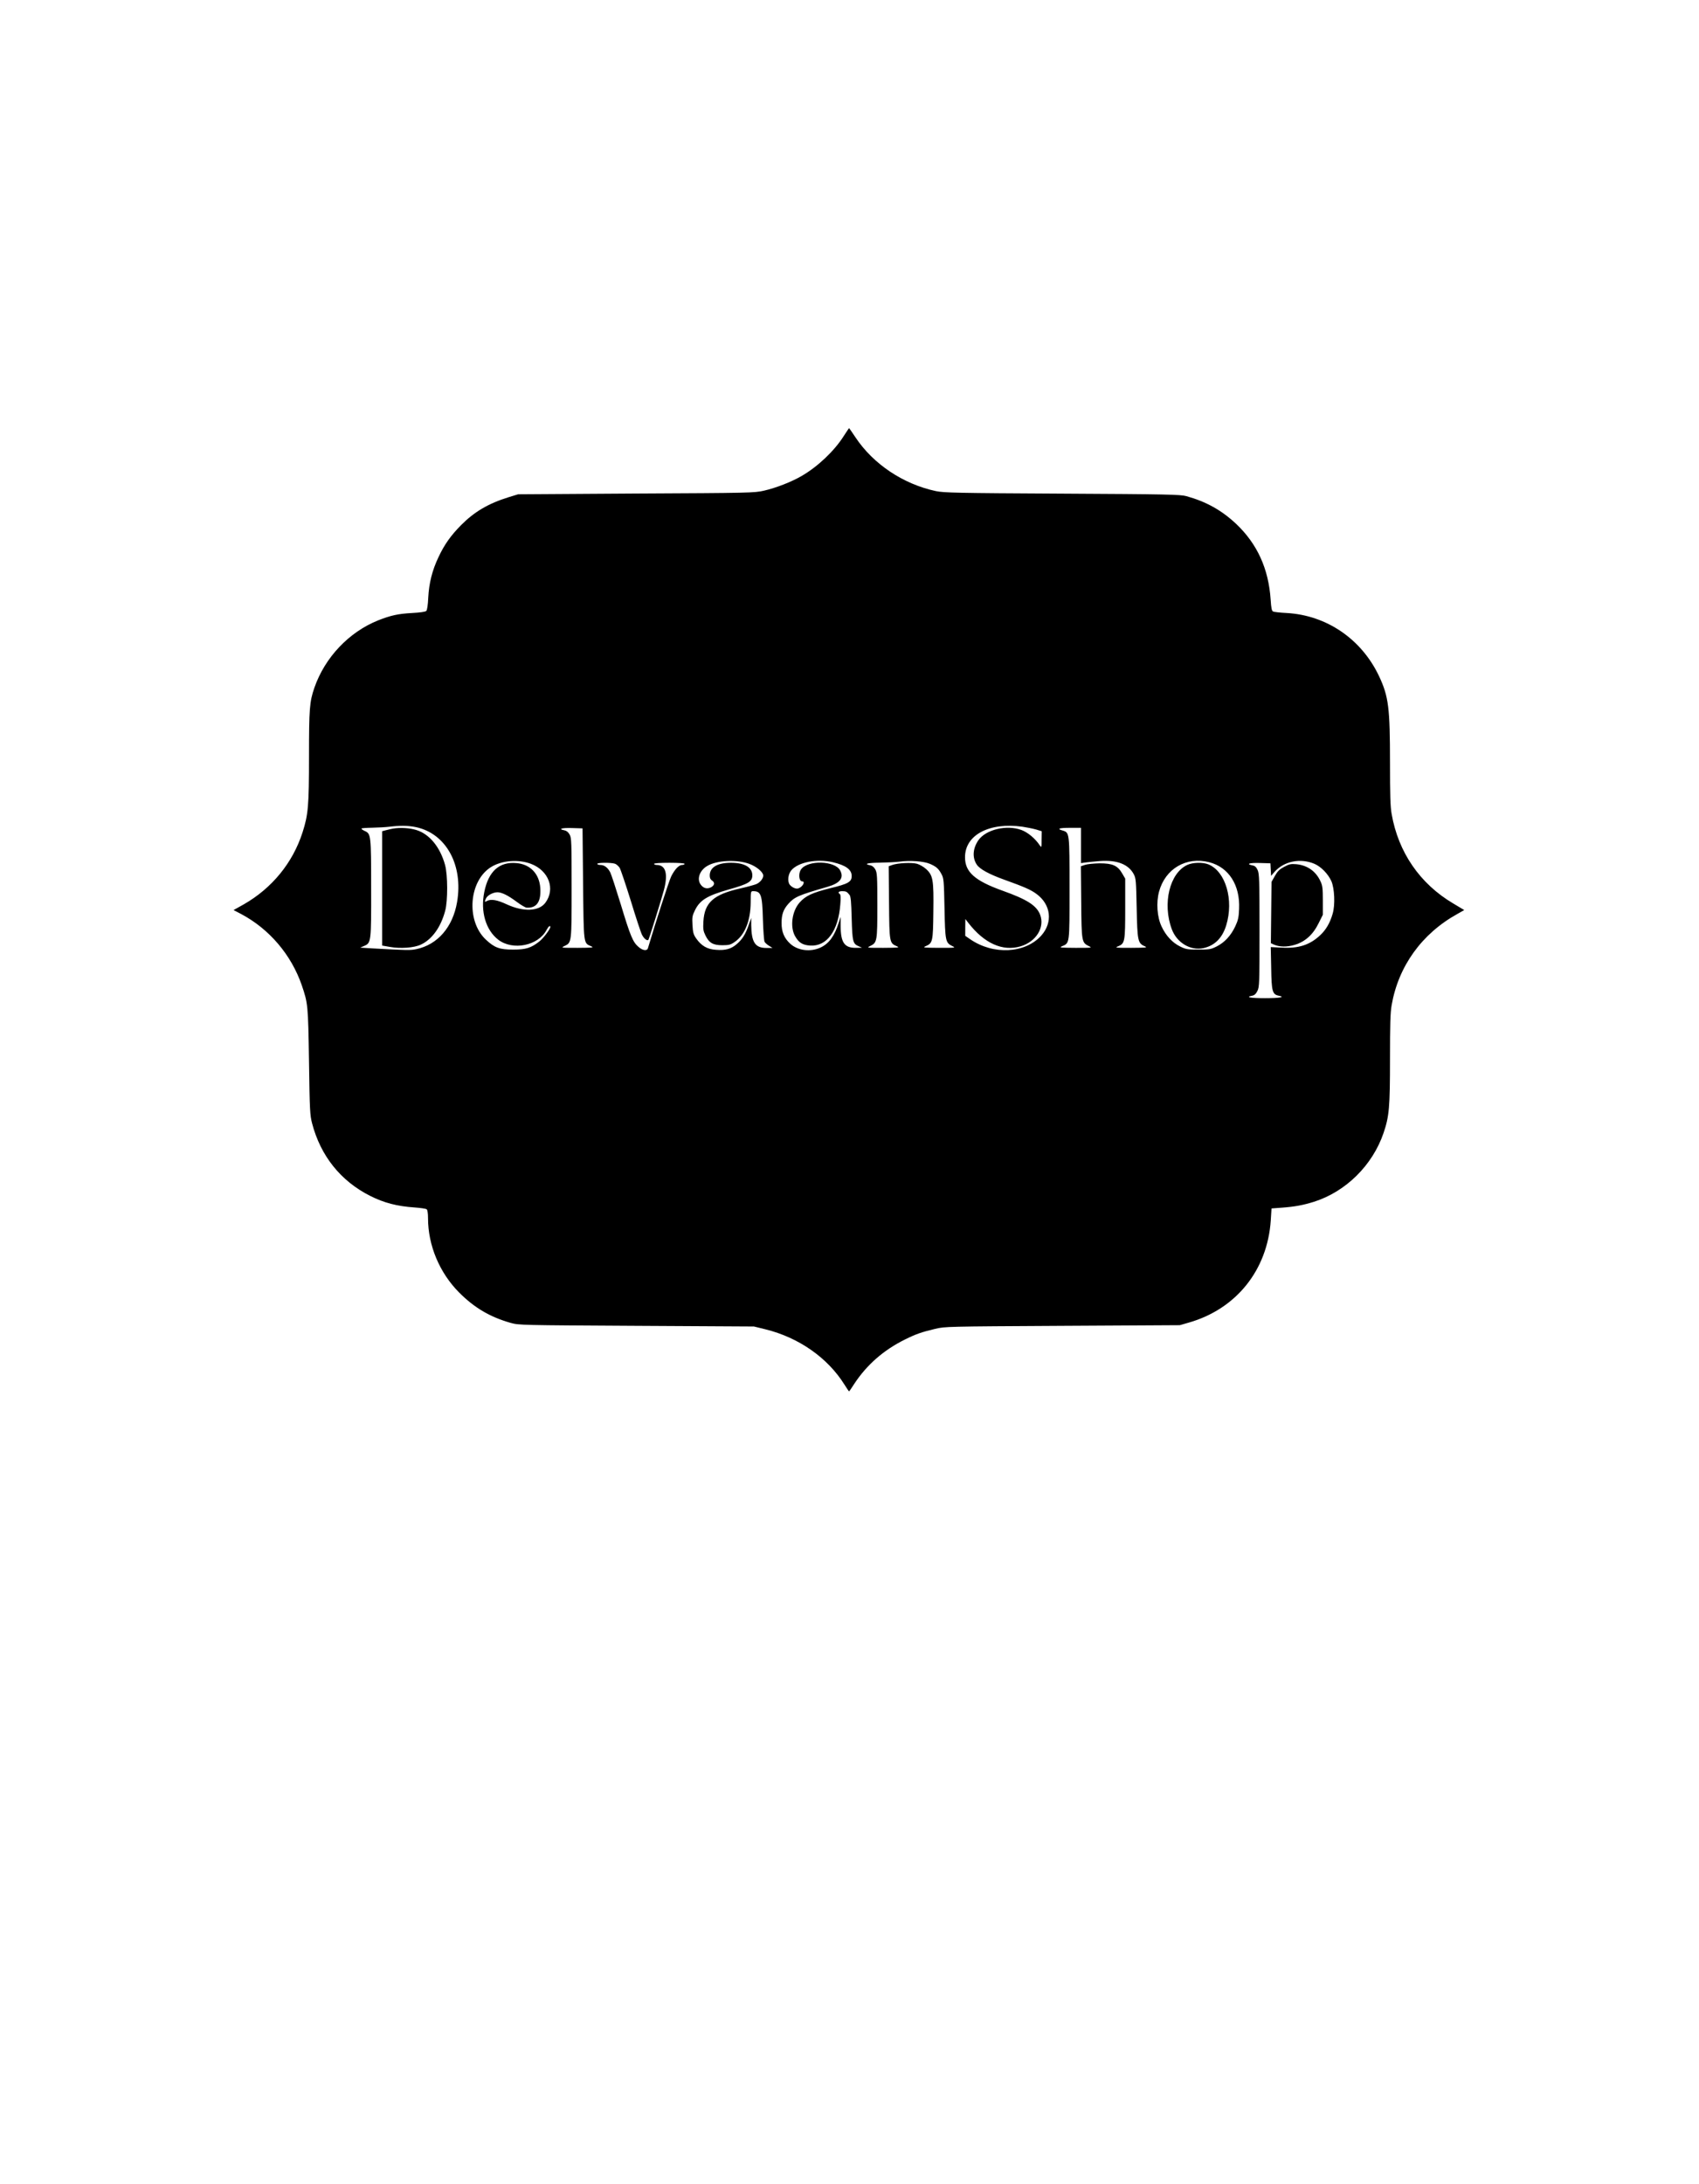 <?xml version="1.0" standalone="no"?>
<!DOCTYPE svg PUBLIC "-//W3C//DTD SVG 20010904//EN"
 "http://www.w3.org/TR/2001/REC-SVG-20010904/DTD/svg10.dtd">
<svg version="1.0" xmlns="http://www.w3.org/2000/svg"
 width="1556pt" height="2000pt" viewBox="0 0 1556 2000"
 preserveAspectRatio="xMidYMid meet">

<g transform="translate(0,2000) scale(0.1,-0.1)"
fill="#000000" stroke="none">
<path d="M7727 16007 c-86 -136 -238 -280 -385 -365 -92 -54 -236 -110 -346
-135 -88 -20 -127 -21 -1171 -26 l-1080 -7 -88 -27 c-184 -57 -313 -133 -434
-255 -95 -96 -153 -178 -207 -293 -58 -122 -87 -238 -94 -372 -3 -68 -10 -113
-18 -121 -8 -8 -56 -15 -131 -19 -126 -7 -192 -21 -309 -67 -268 -107 -489
-340 -585 -618 -44 -127 -49 -193 -49 -626 0 -455 -7 -534 -59 -697 -90 -280
-280 -512 -539 -660 l-93 -52 69 -36 c258 -137 459 -372 556 -653 56 -165 58
-178 66 -698 6 -445 9 -492 28 -565 78 -299 262 -529 532 -665 127 -64 246
-95 407 -106 54 -4 104 -11 111 -17 7 -6 12 -36 12 -82 0 -248 105 -499 285
-680 140 -140 282 -224 472 -278 77 -21 89 -21 1153 -27 l1075 -6 106 -26
c303 -75 568 -259 722 -505 22 -35 41 -63 43 -63 2 0 23 30 47 68 115 175 269
310 465 407 101 50 150 67 275 97 91 22 103 22 1167 28 l1075 6 80 23 c436
124 722 480 753 935 l7 111 95 7 c120 9 194 23 294 54 292 93 536 334 637 630
52 153 59 235 59 680 0 314 3 421 15 490 62 357 276 655 603 836 l62 35 -102
61 c-304 180 -502 468 -563 819 -12 66 -15 174 -15 467 0 505 -13 608 -99 792
-160 341 -480 560 -846 581 -60 3 -117 9 -126 14 -12 6 -17 31 -22 108 -19
284 -123 511 -316 694 -133 125 -275 204 -456 254 -53 15 -177 18 -1135 23
-973 5 -1083 8 -1158 23 -300 64 -574 247 -737 492 -31 47 -58 85 -59 85 -1 0
-23 -33 -49 -73z m-3916 -3581 c275 -59 433 -348 375 -686 -39 -229 -178 -390
-374 -431 -55 -11 -78 -11 -400 7 l-113 7 39 17 c61 27 62 38 61 531 0 479 -2
494 -56 519 -18 8 -33 18 -33 23 0 4 44 7 98 8 53 1 124 5 157 9 98 12 176 11
246 -4z m5554 4 c39 -6 94 -17 123 -25 l52 -16 -1 -77 c0 -75 0 -76 -17 -52
-40 61 -108 118 -167 140 -135 50 -326 5 -395 -94 -51 -75 -57 -158 -15 -222
27 -42 114 -89 250 -138 186 -67 244 -92 297 -131 134 -98 152 -261 44 -382
-148 -164 -439 -179 -651 -33 l-45 31 0 77 1 77 27 -35 c146 -188 314 -264
479 -215 142 42 223 173 179 289 -33 85 -119 140 -346 221 -251 90 -342 170
-342 304 -2 205 222 324 527 281z m-4025 -520 c6 -562 3 -544 73 -574 29 -13
19 -14 -123 -15 -153 0 -155 0 -120 17 66 32 65 27 65 532 0 419 -1 458 -18
488 -12 22 -28 35 -47 39 -63 12 -26 24 68 21 l97 -3 5 -505z m4560 349 l0
-162 43 6 c23 3 83 9 132 13 156 11 261 -30 309 -122 19 -36 21 -61 26 -309 6
-300 11 -322 73 -349 29 -13 19 -14 -123 -15 -148 0 -153 1 -118 15 60 25 63
43 63 349 l0 270 -28 48 c-42 72 -88 92 -207 92 -52 -1 -112 -7 -133 -14 l-38
-13 3 -326 c3 -363 5 -373 68 -404 35 -17 33 -17 -120 -17 -142 1 -152 2 -123
15 70 30 68 16 68 529 0 511 0 511 -62 530 -58 16 -35 25 67 25 l100 0 0 -161z
m-5039 -168 c165 -62 228 -231 133 -358 -59 -78 -199 -84 -350 -15 -92 43
-147 52 -185 32 -22 -12 -23 -10 -8 24 14 29 65 56 106 56 40 -1 97 -29 177
-89 38 -28 78 -52 90 -52 92 -5 133 55 124 183 -10 128 -92 214 -217 225 -158
15 -258 -75 -296 -266 -36 -178 14 -348 129 -436 133 -101 364 -55 441 89 18
34 35 47 35 28 0 -19 -64 -104 -100 -132 -76 -60 -124 -75 -240 -75 -125 0
-171 17 -250 91 -186 174 -156 546 54 669 98 57 244 68 357 26z m2004 -2 c64
-24 125 -75 125 -106 0 -28 -29 -64 -65 -79 -18 -7 -83 -25 -145 -39 -245 -55
-328 -129 -338 -302 -4 -70 -1 -88 18 -127 33 -69 70 -91 155 -91 61 0 76 4
112 29 94 63 147 195 148 363 0 99 1 103 22 103 73 0 84 -32 90 -259 3 -102
10 -194 15 -204 5 -10 24 -27 41 -37 l32 -20 -57 0 c-102 0 -136 52 -138 210
l0 65 -24 -67 c-30 -86 -58 -129 -109 -173 -51 -44 -103 -59 -190 -52 -80 5
-133 36 -181 104 -25 36 -30 54 -34 122 -4 72 -2 86 22 135 46 95 113 135 312
192 178 50 214 71 214 129 0 73 -71 115 -195 115 -126 0 -195 -42 -195 -117 0
-22 7 -37 20 -45 29 -18 25 -45 -9 -63 -36 -18 -71 -8 -95 27 -35 50 -9 126
58 167 86 54 275 64 391 20z m763 16 c118 -28 172 -67 172 -126 0 -54 -31 -72
-197 -112 -164 -41 -226 -70 -280 -131 -70 -79 -89 -222 -42 -307 34 -60 68
-82 137 -87 154 -11 260 134 278 379 5 60 3 88 -5 93 -21 13 -11 26 22 26 35
0 44 -5 67 -34 12 -15 16 -62 20 -215 6 -214 11 -232 63 -255 l32 -14 -53 -1
c-107 -2 -142 46 -143 197 l0 87 -18 -55 c-39 -122 -90 -191 -166 -226 -92
-43 -207 -29 -277 34 -56 51 -81 110 -80 192 0 76 16 122 61 173 57 64 93 80
360 157 114 33 152 81 116 149 -47 91 -297 98 -359 10 -26 -37 -19 -109 10
-109 33 0 5 -52 -36 -65 -21 -7 -58 10 -77 34 -23 30 -16 96 14 132 64 75 234
108 381 74z m889 -15 c59 -26 79 -44 106 -95 20 -37 22 -60 27 -310 6 -300 9
-317 70 -347 35 -17 33 -17 -120 -17 -142 1 -152 2 -123 15 65 28 68 41 71
316 4 292 -3 333 -67 391 -22 20 -59 41 -83 48 -49 13 -176 7 -226 -11 l-33
-12 3 -332 c3 -368 4 -371 71 -400 29 -13 19 -14 -123 -15 -153 0 -155 0 -120
17 63 31 65 43 65 372 0 265 -2 298 -18 328 -12 22 -28 35 -47 39 -64 12 -25
23 88 24 64 1 144 5 177 9 98 14 227 4 282 -20z m2558 15 c178 -46 283 -209
273 -427 -3 -78 -9 -104 -35 -160 -40 -85 -97 -147 -170 -184 -54 -27 -66 -29
-168 -29 -100 0 -115 3 -166 28 -72 35 -132 100 -171 184 -41 86 -50 219 -23
319 57 210 250 323 460 269z m964 -15 c60 -26 124 -92 154 -158 29 -66 36
-217 12 -298 -24 -84 -61 -148 -115 -198 -95 -89 -198 -122 -352 -113 l-100 5
4 -192 c3 -213 11 -241 68 -253 66 -13 11 -23 -126 -23 -134 0 -183 10 -115
23 20 4 34 17 47 44 18 36 19 68 19 553 0 464 -2 519 -17 553 -13 28 -25 39
-48 43 -63 13 -27 25 68 22 l97 -3 3 -57 3 -58 30 35 c88 100 238 130 368 75z
m-6406 1 c13 -5 32 -22 42 -37 9 -15 55 -151 102 -302 46 -151 92 -291 103
-312 18 -35 46 -57 58 -46 6 7 118 365 142 455 40 151 17 231 -66 231 -13 0
-24 5 -24 10 0 6 53 10 140 10 87 0 140 -4 140 -10 0 -5 -10 -10 -23 -10 -29
0 -68 -40 -100 -105 -19 -38 -144 -424 -213 -657 -8 -28 -49 -22 -88 13 -50
43 -74 101 -161 389 -43 140 -86 272 -96 292 -23 44 -54 68 -91 68 -16 0 -28
5 -28 10 0 13 130 13 163 1z"/>
<path d="M3600 12413 c-14 -2 -42 -9 -62 -14 l-38 -10 0 -523 0 -524 68 -12
c99 -18 225 -9 287 21 102 48 182 159 222 309 25 91 24 329 -1 420 -45 164
-143 283 -263 320 -61 19 -148 24 -213 13z"/>
<path d="M10875 12081 c-163 -74 -231 -355 -143 -590 46 -123 170 -197 287
-173 104 22 175 92 211 209 71 232 -4 492 -162 558 -51 21 -143 19 -193 -4z"/>
<path d="M11761 12063 c-42 -22 -60 -39 -85 -83 l-31 -55 -3 -281 -3 -280 25
-12 c54 -24 121 -25 195 -3 95 29 167 94 218 199 l38 76 0 130 c0 113 -3 138
-22 177 -42 92 -121 147 -222 156 -48 4 -64 1 -110 -24z"/>
</g>
</svg>
